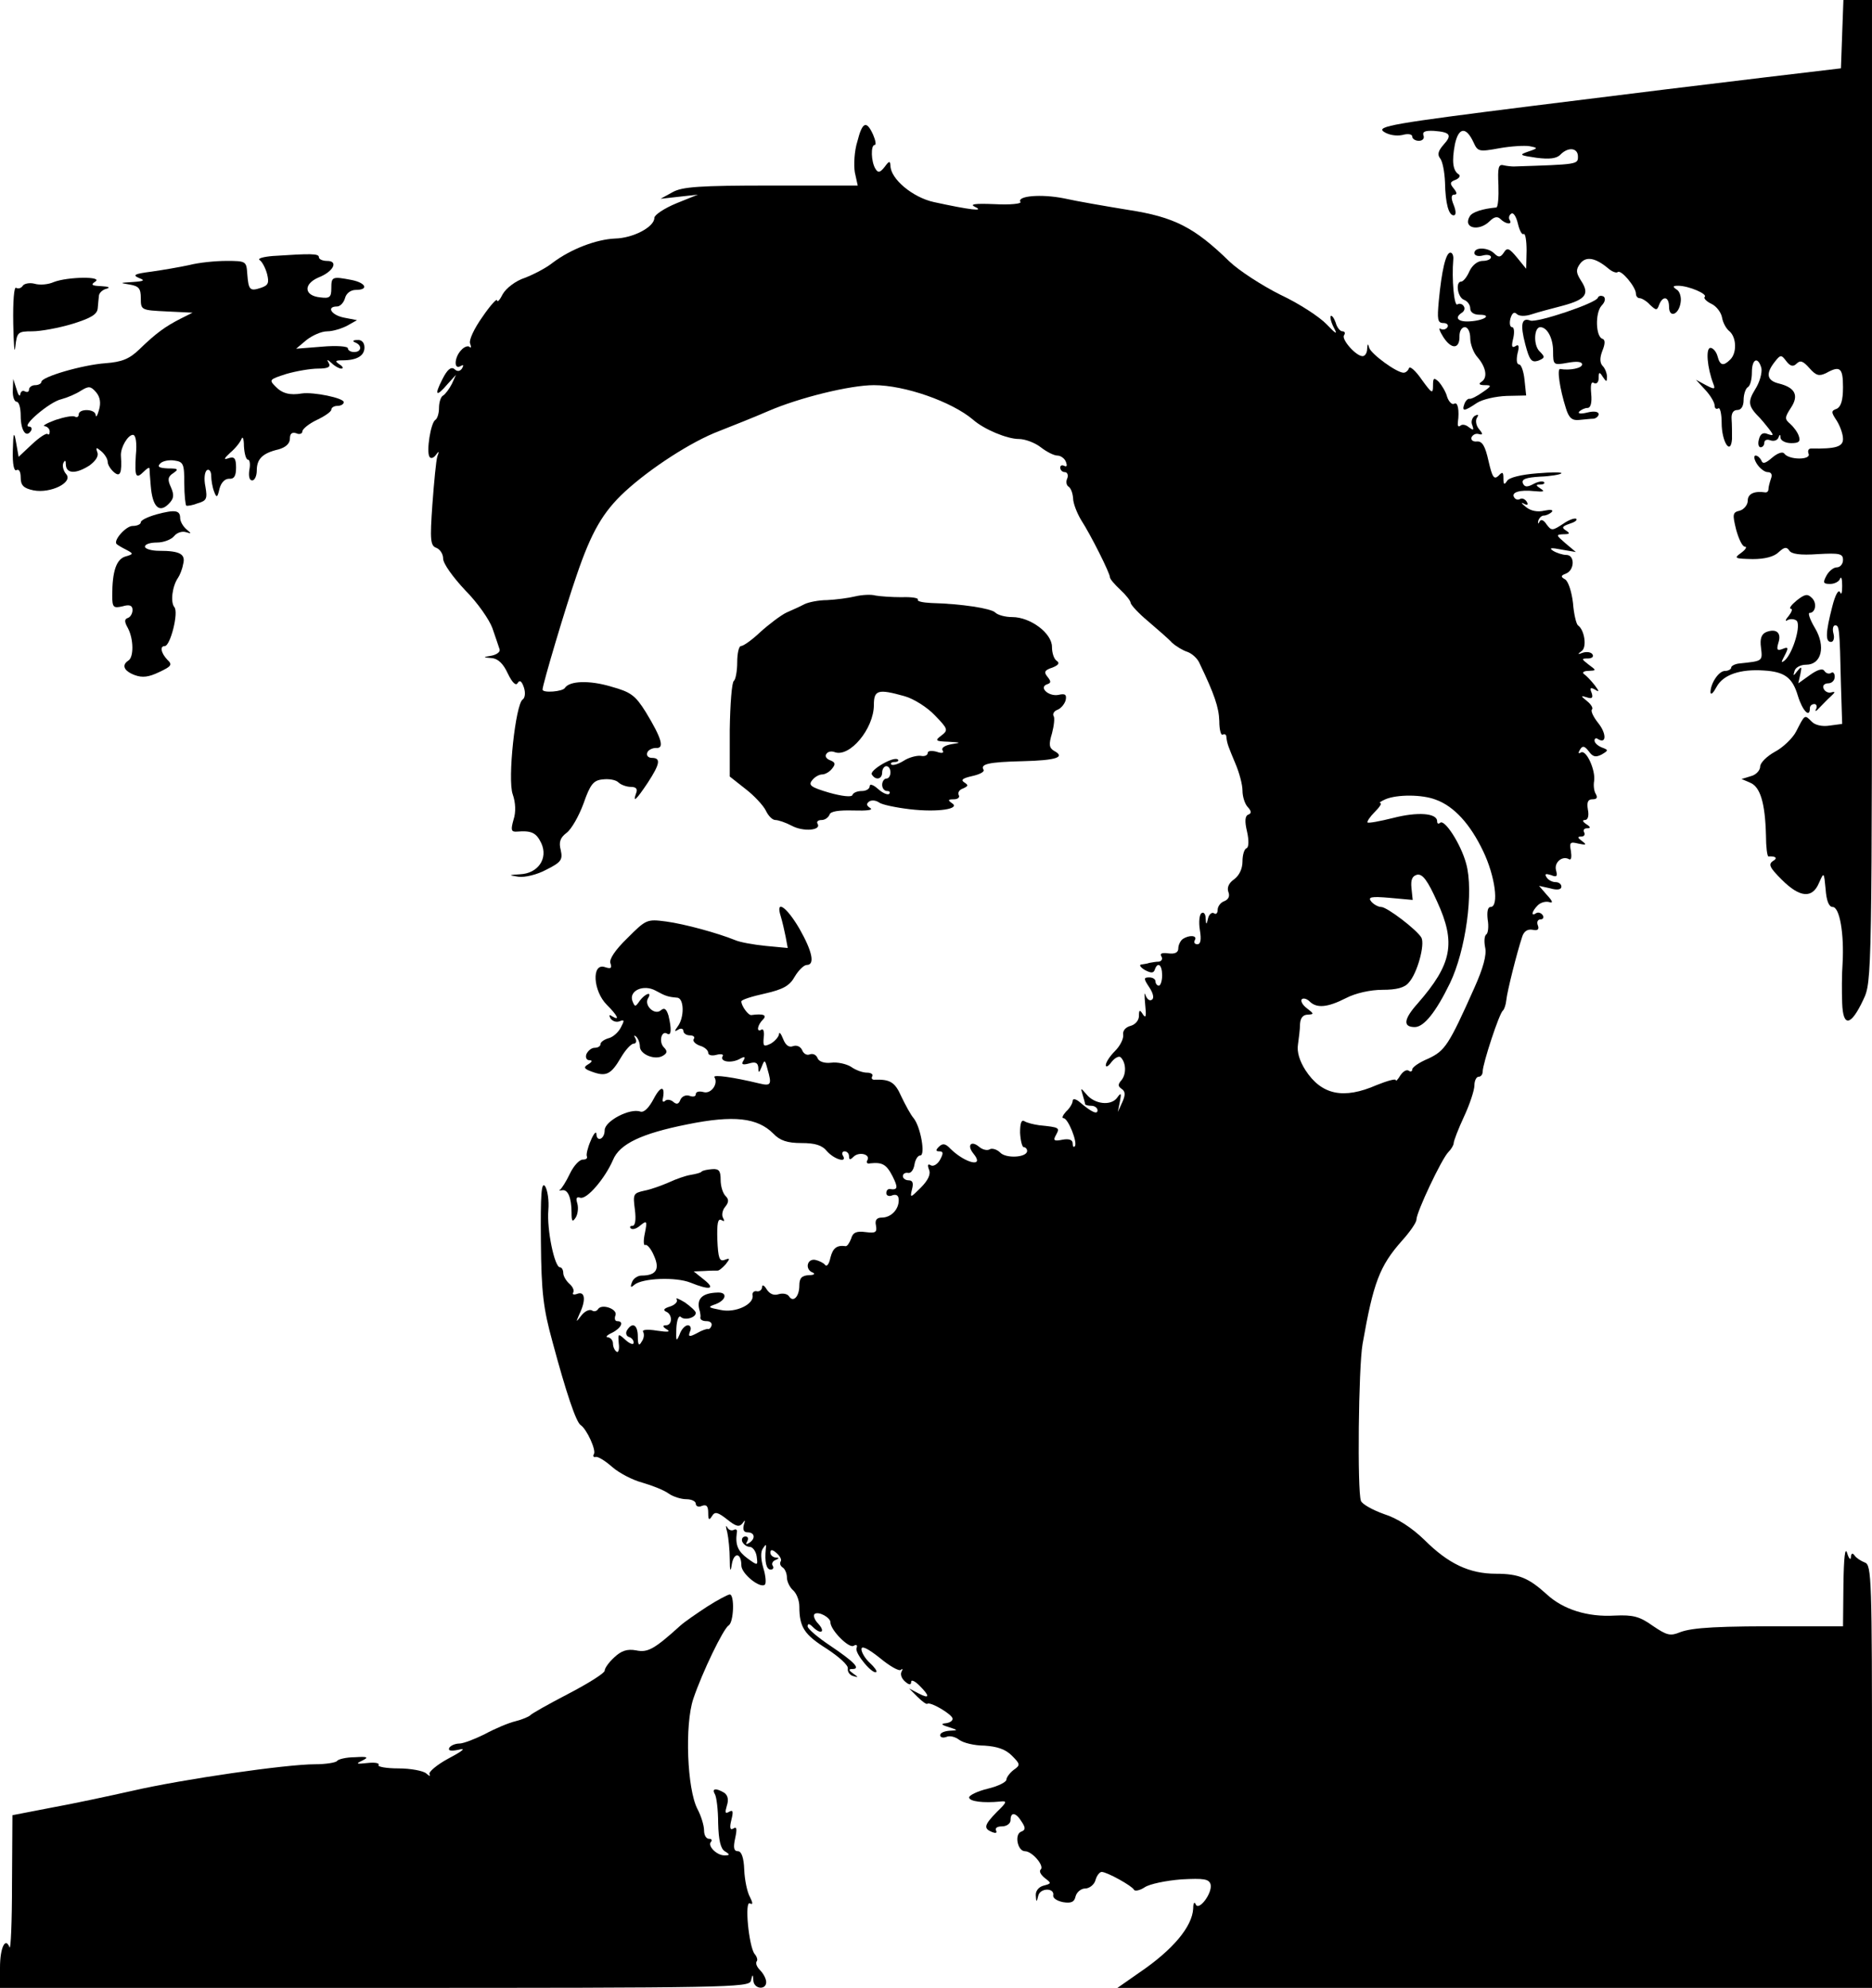 <?xml version="1.0" standalone="no"?>
<!DOCTYPE svg PUBLIC "-//W3C//DTD SVG 20010904//EN"
 "http://www.w3.org/TR/2001/REC-SVG-20010904/DTD/svg10.dtd">
<svg version="1.0" xmlns="http://www.w3.org/2000/svg"
 width="452pt" height="480pt" viewBox="0 0 452 480"
 preserveAspectRatio="xMidYMid meet">
<g transform="translate(0,480) scale(0.1,-0.1)"
fill="#000000" stroke="none">
<path d="M4448 4718 l-3 -83 -185 -22 c-102 -12 -355 -43 -562 -69 -334 -42
-375 -49 -357 -62 12 -8 30 -11 45 -8 14 4 24 2 24 -4 0 -5 7 -10 16 -10 9 0
14 6 11 13 -3 9 4 12 25 11 40 -3 45 -10 23 -34 -12 -14 -15 -23 -8 -32 6 -7
11 -33 12 -58 1 -52 9 -80 21 -80 6 0 6 10 0 25 -7 17 -6 25 1 25 8 0 7 5 -1
15 -10 12 -9 16 5 21 9 4 12 10 7 13 -14 9 -17 31 -9 73 9 41 27 43 45 4 10
-22 13 -23 62 -14 28 5 61 7 73 5 21 -4 21 -5 -3 -13 -23 -8 -21 -9 20 -15 31
-4 49 -2 58 8 19 19 42 16 42 -5 0 -19 0 -19 -155 -24 -5 0 -17 1 -25 3 -12 3
-14 -6 -12 -48 1 -29 -1 -53 -5 -54 -33 -3 -58 -11 -64 -21 -18 -29 22 -38 48
-12 11 11 19 12 26 5 13 -13 30 -14 22 -2 -3 5 -1 12 4 15 5 4 12 -7 16 -24 4
-17 10 -28 14 -25 4 2 7 -16 7 -40 l-1 -44 -22 27 c-19 23 -24 25 -32 12 -8
-12 -13 -12 -23 -2 -15 15 -48 16 -48 1 0 -6 9 -9 20 -6 11 3 20 1 20 -4 0 -5
-9 -9 -20 -9 -12 0 -25 -10 -32 -25 -6 -14 -15 -25 -20 -25 -14 0 -9 -38 7
-44 8 -3 15 -12 15 -21 0 -9 9 -15 22 -15 32 0 12 -14 -23 -16 -29 -2 -38 9
-19 21 6 4 8 11 4 16 -3 5 -10 7 -15 4 -8 -6 -14 62 -10 108 1 9 -2 17 -7 17
-11 0 -21 -43 -28 -117 -4 -44 -3 -53 11 -53 9 0 13 -5 10 -10 -4 -6 -11 -7
-17 -4 -5 4 -2 -6 7 -20 20 -31 40 -29 39 3 0 11 5 21 13 21 7 0 13 -11 13
-27 0 -14 8 -35 17 -45 21 -24 26 -50 10 -60 -8 -5 -5 -8 8 -8 17 0 17 -2 -5
-17 -14 -10 -28 -17 -32 -16 -3 1 -9 -4 -12 -12 -7 -19 -1 -19 30 2 14 9 46
16 72 17 l47 1 -4 38 c-2 20 -8 37 -13 37 -6 0 -7 11 -4 26 5 18 3 24 -5 18
-9 -5 -10 0 -5 20 3 14 2 26 -3 26 -5 0 -7 9 -4 21 4 13 9 17 15 11 6 -6 21
-6 36 -1 15 5 49 14 76 21 55 15 65 28 43 61 -12 19 -12 26 -2 40 14 19 37 15
68 -11 9 -8 20 -12 23 -9 8 7 44 -36 44 -52 0 -6 4 -11 9 -11 5 0 17 -7 25
-16 15 -14 17 -14 22 0 9 23 24 20 24 -5 0 -28 24 -19 28 11 2 12 -2 27 -10
31 -10 7 -9 9 4 9 25 0 72 -20 64 -27 -3 -3 4 -11 17 -17 12 -6 23 -21 25 -33
2 -12 10 -27 18 -33 17 -15 18 -52 2 -68 -17 -17 -25 -15 -31 8 -3 11 -11 20
-17 20 -12 0 -8 -48 7 -87 5 -13 3 -14 -18 -3 l-24 13 23 -25 c12 -13 22 -30
22 -37 0 -7 4 -10 9 -7 4 3 8 -13 8 -35 0 -46 22 -80 25 -39 0 14 0 35 -1 48
-1 14 4 22 14 22 9 0 15 9 15 24 0 14 5 28 10 31 6 3 10 19 10 36 0 33 15 39
23 10 2 -11 -4 -34 -15 -51 -19 -31 -17 -41 12 -70 3 -3 12 -14 20 -24 14 -18
13 -19 -2 -14 -11 5 -18 0 -21 -13 -3 -10 -1 -19 4 -19 5 0 9 5 9 11 0 6 6 9
14 6 8 -3 17 -1 20 6 3 9 5 9 5 0 1 -7 12 -13 26 -13 19 0 23 4 18 18 -3 9
-13 22 -21 29 -13 11 -13 15 2 38 20 30 11 49 -29 59 -29 7 -32 24 -10 52 14
18 16 18 28 2 10 -13 17 -14 25 -6 9 9 16 6 31 -11 16 -18 23 -20 40 -12 34
19 41 13 41 -34 0 -32 -5 -47 -15 -52 -14 -5 -14 -8 0 -29 8 -13 15 -32 15
-44 0 -19 -18 -24 -77 -23 -6 0 -9 -5 -6 -13 6 -15 -48 -15 -59 1 -4 5 -16 1
-29 -10 -16 -14 -23 -16 -26 -7 -3 6 -9 12 -14 12 -5 0 -4 -9 3 -20 7 -11 19
-20 26 -20 9 0 12 -6 8 -16 -3 -9 -6 -20 -6 -25 0 -5 -3 -8 -7 -8 -27 4 -43
-3 -43 -20 0 -10 -9 -21 -19 -24 -18 -4 -18 -9 -9 -46 6 -22 15 -41 21 -41 6
0 2 -7 -9 -15 -18 -13 -16 -14 28 -15 30 0 52 6 63 17 13 12 19 13 25 4 5 -9
27 -12 69 -9 53 3 61 1 61 -14 0 -10 -7 -18 -15 -18 -8 0 -19 -9 -25 -20 -9
-17 -8 -20 9 -20 11 0 22 6 24 13 3 6 5 -1 5 -18 0 -16 -2 -23 -5 -15 -4 8
-12 -7 -19 -35 -16 -62 -17 -85 -3 -85 6 0 9 9 6 20 -3 11 -1 20 4 20 10 0 11
-6 14 -142 l3 -96 -30 -4 c-18 -3 -36 1 -44 10 -17 17 -16 17 -37 -24 -8 -16
-32 -39 -51 -49 -20 -11 -36 -27 -36 -36 0 -9 -10 -20 -22 -23 l-23 -7 21 -9
c24 -10 36 -48 38 -127 0 -28 3 -51 6 -51 18 1 23 -4 11 -11 -12 -8 -8 -16 21
-45 44 -44 74 -46 90 -8 12 27 12 27 16 -15 2 -28 8 -43 17 -43 17 0 28 -65
24 -136 -2 -27 -2 -70 -1 -96 2 -59 21 -56 51 8 21 44 21 51 21 1229 l0 1185
-35 0 -34 0 -3 -82z"/>
<path d="M2070 4458 c-7 -22 -9 -56 -6 -74 l7 -32 -210 0 c-172 0 -214 -3
-237 -16 l-29 -16 45 5 45 5 -52 -21 c-29 -12 -53 -28 -53 -35 0 -22 -51 -49
-95 -50 -45 -2 -106 -25 -150 -58 -16 -13 -47 -29 -68 -37 -22 -7 -45 -25 -53
-39 -7 -14 -13 -21 -14 -15 0 5 -16 -12 -35 -40 -20 -28 -33 -56 -30 -64 3 -9
3 -12 -1 -9 -3 4 -13 1 -20 -7 -17 -17 -19 -49 -2 -39 7 4 8 3 4 -5 -5 -8 -12
-9 -19 -2 -8 6 -17 -1 -29 -25 -20 -39 -15 -44 13 -11 l20 22 -10 -22 c-6 -12
-16 -25 -21 -28 -6 -3 -10 -17 -10 -30 0 -13 -4 -26 -9 -29 -11 -7 -22 -76
-14 -89 3 -5 10 -3 15 4 8 11 9 10 4 -3 -3 -9 -8 -62 -12 -116 -6 -86 -5 -100
10 -105 9 -4 16 -15 16 -26 0 -12 24 -45 53 -76 30 -30 59 -72 66 -92 7 -21
15 -43 17 -50 3 -6 -5 -13 -18 -16 -23 -4 -23 -4 -1 -6 15 -1 28 -13 39 -37
11 -23 20 -31 24 -23 5 8 10 4 15 -11 4 -12 3 -25 -3 -29 -17 -11 -37 -193
-24 -229 7 -20 8 -43 2 -61 -7 -25 -6 -30 8 -29 36 3 47 -3 59 -28 17 -37 -8
-73 -51 -75 -29 -2 -29 -2 -4 -6 15 -2 45 5 67 17 36 18 40 24 35 47 -5 19 -2
30 14 42 12 9 30 41 41 71 16 46 24 56 46 58 15 2 32 -1 38 -7 6 -6 20 -11 30
-11 13 0 17 -5 13 -15 -9 -25 0 -17 28 25 30 46 32 60 10 60 -9 0 -14 6 -11
13 2 6 12 11 21 11 21 -2 14 23 -25 87 -25 40 -36 48 -83 61 -53 16 -101 14
-112 -3 -5 -9 -54 -13 -54 -4 0 12 56 200 82 275 36 106 64 154 117 203 62 57
161 121 227 146 33 13 86 34 118 48 76 33 199 63 256 63 75 0 188 -40 239 -83
27 -24 83 -47 111 -47 15 0 39 -9 53 -20 14 -11 32 -20 40 -20 8 0 18 -7 21
-16 3 -8 2 -12 -4 -9 -6 3 -10 1 -10 -4 0 -6 5 -11 11 -11 6 0 9 -7 6 -15 -4
-8 -2 -17 3 -20 6 -4 10 -16 11 -28 0 -12 9 -35 19 -52 24 -37 70 -129 70
-139 0 -4 11 -17 25 -30 14 -13 25 -27 25 -32 1 -5 19 -25 42 -44 22 -19 49
-42 58 -52 10 -9 27 -19 37 -22 11 -4 25 -16 30 -29 35 -73 46 -105 47 -138 0
-21 4 -35 8 -33 5 3 9 0 9 -5 2 -18 5 -24 22 -65 9 -21 17 -50 17 -65 0 -15 6
-33 13 -40 9 -10 9 -15 1 -18 -8 -3 -9 -16 -3 -41 5 -22 4 -38 -1 -40 -6 -2
-10 -17 -10 -32 0 -18 -8 -34 -20 -43 -13 -9 -18 -20 -14 -31 4 -10 0 -18 -10
-22 -9 -3 -16 -13 -16 -21 0 -8 -4 -12 -9 -8 -5 3 -12 -3 -14 -12 -4 -17 -5
-17 -6 0 0 10 -5 16 -10 12 -5 -3 -7 -21 -4 -40 4 -24 2 -35 -6 -35 -7 0 -9 5
-6 10 7 12 -15 13 -30 2 -5 -4 -10 -14 -10 -22 0 -10 -8 -14 -24 -12 -15 2
-21 0 -17 -7 4 -6 1 -12 -6 -13 -7 0 -17 -2 -23 -3 -5 -2 -14 -3 -20 -4 -5 -1
-1 -7 9 -13 15 -8 21 -8 24 0 7 21 18 13 18 -13 0 -14 -4 -25 -8 -25 -4 0 -8
5 -8 10 0 6 -7 10 -15 10 -14 0 -14 -3 0 -24 10 -15 12 -27 6 -30 -5 -4 -12 2
-15 11 -3 10 -3 0 -1 -22 3 -28 2 -35 -5 -25 -8 13 -10 12 -10 -3 0 -11 -9
-21 -20 -24 -12 -3 -20 -12 -18 -22 1 -9 -7 -26 -20 -39 -12 -12 -22 -27 -22
-34 0 -6 6 -3 14 8 8 10 18 15 22 11 13 -13 14 -40 2 -55 -9 -10 -9 -15 0 -21
9 -6 10 -14 2 -32 l-11 -24 5 25 c4 21 3 23 -7 9 -15 -20 -55 -15 -74 9 -14
16 -14 16 -9 -1 3 -10 6 -21 6 -23 0 -2 7 -4 15 -4 8 0 15 -5 15 -11 0 -11
-15 -4 -42 19 -10 9 -18 10 -18 4 0 -6 -7 -18 -16 -26 -8 -9 -11 -16 -6 -16
11 0 35 -60 27 -68 -3 -3 -5 0 -5 7 0 9 -9 12 -25 9 -20 -4 -23 -2 -15 12 9
17 9 18 -41 23 -14 2 -30 6 -36 10 -7 4 -10 -6 -10 -28 1 -19 5 -35 9 -35 4 0
8 -4 8 -9 0 -16 -51 -19 -65 -4 -8 8 -20 11 -25 8 -6 -4 -18 -1 -26 6 -19 16
-30 4 -14 -16 29 -35 -18 -25 -55 11 -12 13 -19 14 -28 5 -8 -8 -8 -11 1 -11
10 0 10 -5 2 -20 -6 -11 -16 -17 -22 -14 -8 5 -9 1 -5 -10 5 -11 -2 -26 -20
-44 -25 -25 -26 -25 -21 -4 4 15 2 22 -8 22 -8 0 -14 5 -14 10 0 6 6 9 12 8 7
-2 14 7 16 20 2 12 8 22 14 22 13 0 1 69 -16 90 -7 8 -20 32 -30 53 -15 34
-27 41 -63 40 -7 -1 -10 3 -7 8 3 5 -3 9 -13 9 -10 0 -27 6 -38 14 -11 7 -33
12 -48 10 -17 -2 -30 3 -33 11 -3 8 -11 12 -19 9 -7 -3 -15 2 -18 10 -4 9 -13
13 -22 10 -10 -4 -18 2 -24 17 -5 13 -10 19 -10 12 -1 -7 -10 -17 -20 -23 -17
-8 -19 -7 -17 15 2 13 -1 22 -5 19 -13 -8 -11 10 3 24 11 11 1 15 -28 11 -7
-1 -24 22 -24 33 0 4 25 12 57 19 44 10 60 19 72 41 9 15 22 28 29 28 20 0 14
32 -18 88 -31 53 -58 71 -45 30 4 -13 9 -35 12 -50 l5 -27 -53 5 c-30 3 -63 9
-74 14 -42 17 -122 39 -167 45 -46 6 -48 5 -93 -40 -30 -29 -45 -52 -41 -61 4
-12 1 -14 -14 -9 -32 10 -28 -58 5 -91 26 -26 33 -40 13 -28 -7 5 -8 3 -4 -5
5 -7 14 -10 22 -7 12 5 12 2 3 -15 -6 -12 -20 -24 -30 -26 -10 -3 -19 -9 -19
-14 0 -5 -6 -9 -14 -9 -8 0 -16 -7 -20 -15 -3 -8 0 -15 7 -15 8 0 7 -4 -3 -10
-12 -7 -10 -11 10 -18 33 -12 45 -7 69 34 11 19 25 34 31 34 6 0 8 6 4 13 -4
7 -3 8 2 4 5 -5 9 -15 9 -24 0 -19 37 -34 56 -22 10 6 11 11 2 20 -13 13 -6
42 8 33 10 -6 11 11 3 44 -5 16 -10 20 -19 12 -15 -12 -41 13 -30 30 10 17 -7
11 -20 -6 -11 -16 -12 -16 -18 -1 -9 25 27 41 56 25 24 -13 29 -15 52 -17 17
-1 18 -48 1 -70 -8 -11 -8 -13 2 -7 6 4 12 2 12 -3 0 -6 7 -11 16 -11 8 0 13
-4 9 -9 -3 -5 4 -12 15 -16 11 -3 20 -11 20 -17 0 -6 9 -8 20 -5 11 3 18 1 15
-3 -8 -13 18 -18 39 -8 14 8 17 7 11 -3 -6 -9 -2 -11 13 -7 16 5 22 2 23 -10
0 -14 2 -13 8 2 7 18 8 18 14 -5 11 -38 9 -42 -20 -35 -62 15 -112 22 -108 15
10 -16 -8 -41 -26 -36 -11 3 -19 1 -19 -5 0 -6 -7 -7 -15 -4 -9 3 -18 -1 -22
-9 -4 -11 -9 -13 -18 -5 -6 5 -15 6 -19 2 -4 -4 -7 -2 -6 3 7 33 -4 35 -21 3
-12 -23 -24 -35 -33 -32 -25 9 -86 -23 -86 -45 0 -22 -20 -30 -20 -8 -1 6 -7
-1 -14 -18 -7 -16 -11 -33 -9 -37 2 -5 -2 -8 -10 -8 -8 0 -22 -15 -31 -34 -9
-19 -20 -36 -24 -39 -4 -2 -2 -2 5 -1 14 3 23 -18 23 -54 0 -21 2 -24 10 -12
5 8 7 23 4 34 -4 13 -2 17 7 14 16 -5 60 47 79 91 16 39 69 64 179 86 113 23
170 16 208 -22 16 -17 34 -23 68 -23 33 0 50 -5 62 -20 18 -20 50 -29 38 -10
-3 5 -1 10 4 10 6 0 11 -5 11 -12 0 -9 3 -9 11 -1 13 13 42 6 33 -9 -3 -5 0
-9 7 -7 29 3 39 -2 54 -31 14 -28 13 -34 -7 -31 -5 0 -8 -4 -8 -10 0 -6 7 -9
15 -5 10 3 15 -1 15 -12 0 -23 -19 -42 -41 -42 -12 0 -17 -6 -14 -19 3 -17 -1
-19 -25 -16 -22 3 -31 -1 -35 -16 -4 -10 -9 -18 -13 -18 -21 3 -31 -4 -37 -28
-3 -15 -9 -23 -13 -17 -4 5 -15 10 -24 12 -20 3 -25 -24 -5 -31 6 -3 2 -6 -10
-6 -17 -1 -23 -7 -23 -25 0 -27 -15 -42 -25 -26 -4 6 -15 8 -25 5 -12 -4 -22
1 -29 12 -6 10 -11 12 -11 5 0 -6 -6 -11 -12 -10 -7 2 -12 -3 -11 -9 5 -22
-41 -44 -77 -36 -31 6 -32 7 -12 14 26 10 29 29 5 28 -39 -1 -53 -16 -43 -46
1 -5 2 -11 1 -15 0 -5 6 -8 15 -8 9 0 14 -5 12 -11 -2 -6 -6 -9 -8 -8 -3 1
-15 -3 -27 -10 -19 -10 -22 -9 -17 4 4 8 1 15 -5 15 -7 0 -16 -10 -20 -22 -8
-19 -9 -17 -8 14 1 21 6 33 11 28 9 -9 36 -2 36 10 0 4 -12 15 -26 25 -15 9
-24 13 -20 7 3 -5 -4 -13 -17 -17 -13 -4 -17 -8 -9 -12 16 -6 16 -33 0 -33 -9
0 -8 -4 2 -10 10 -6 3 -7 -24 -3 -24 4 -37 2 -33 -3 3 -6 2 -16 -4 -24 -6 -11
-9 -8 -9 13 0 28 -13 36 -26 15 -4 -6 -2 -14 4 -16 7 -2 12 -8 12 -14 0 -6 -9
-3 -19 6 -19 17 -19 17 -17 -8 2 -14 -1 -23 -5 -20 -5 3 -9 12 -9 20 0 8 -6
14 -12 15 -7 0 -3 5 10 11 22 11 30 28 12 28 -5 0 -7 6 -4 14 6 15 -33 29 -42
15 -3 -5 -10 -7 -15 -3 -6 3 -17 -2 -25 -12 -14 -18 -14 -18 -5 3 16 33 14 56
-5 49 -8 -3 -13 -2 -10 3 3 5 -1 14 -9 21 -8 7 -15 19 -15 26 0 8 -4 14 -8 14
-13 0 -32 91 -28 138 2 23 -2 49 -8 58 -9 11 -11 -20 -10 -133 1 -125 6 -163
28 -243 33 -123 57 -194 68 -201 15 -10 38 -61 32 -70 -3 -5 -1 -8 4 -7 5 2
23 -9 40 -24 17 -15 50 -32 73 -38 24 -7 52 -18 63 -26 11 -8 31 -14 43 -14
13 0 23 -5 23 -11 0 -6 7 -9 15 -5 11 4 15 -1 15 -17 0 -17 2 -19 9 -8 7 12
14 10 37 -8 21 -17 29 -19 37 -9 6 9 7 8 3 -4 -3 -12 0 -18 9 -18 18 0 20 -16
3 -26 -7 -4 -8 -3 -4 4 4 7 2 12 -4 12 -7 0 -10 -6 -8 -12 3 -7 11 -13 18 -13
7 0 15 -10 17 -23 3 -23 3 -23 -22 -5 -23 17 -30 32 -26 62 2 7 -2 10 -7 7 -6
-3 -13 0 -16 6 -4 7 -4 2 0 -12 3 -14 6 -43 6 -65 0 -29 2 -33 5 -12 5 30 23
28 23 -3 0 -20 46 -57 57 -46 3 3 2 21 -4 40 -6 21 -7 39 -1 47 7 11 9 11 7
-1 -3 -31 1 -50 12 -50 5 0 8 4 5 9 -4 5 0 12 6 14 10 4 10 6 1 6 -7 1 -13 6
-13 12 0 8 5 8 15 -1 8 -7 13 -16 10 -20 -3 -5 -1 -11 5 -15 5 -3 10 -14 10
-24 0 -10 7 -24 15 -31 8 -7 15 -24 15 -39 0 -50 12 -68 66 -102 29 -19 53
-40 51 -48 -1 -8 5 -16 13 -18 13 -4 13 -3 0 6 -11 8 -12 11 -2 11 21 0 5 17
-53 56 -30 20 -55 41 -55 47 0 7 4 7 12 -1 20 -20 32 -13 14 7 -10 10 -13 21
-9 24 10 7 38 -9 38 -20 0 -19 45 -64 56 -57 7 4 10 2 7 -6 -4 -13 40 -65 48
-57 2 2 -5 12 -16 22 -11 10 -20 25 -20 33 0 9 15 2 44 -21 24 -20 47 -33 51
-29 5 4 5 2 2 -4 -4 -7 0 -17 8 -24 10 -9 15 -9 15 -1 0 6 9 2 20 -9 26 -26
25 -33 -2 -19 l-23 12 20 -20 c11 -11 22 -19 24 -17 7 6 61 -26 61 -36 0 -6
-8 -10 -17 -11 -12 -1 -10 -4 7 -9 24 -8 24 -8 3 -9 -13 -1 -23 -5 -23 -11 0
-5 7 -7 15 -4 8 4 22 0 31 -7 9 -7 36 -14 61 -14 31 -2 51 -9 66 -24 21 -21
21 -23 4 -35 -9 -7 -17 -18 -17 -23 0 -6 -20 -16 -45 -22 -25 -6 -45 -16 -45
-21 0 -10 35 -14 75 -10 17 2 17 -1 -8 -25 -31 -32 -33 -40 -11 -49 8 -3 12
-2 9 4 -3 6 3 10 14 10 12 0 21 7 21 15 0 21 13 19 27 -4 10 -15 9 -20 -2 -24
-16 -7 -8 -47 10 -47 17 0 47 -35 38 -44 -5 -4 0 -13 10 -21 16 -12 16 -13 -3
-18 -12 -3 -20 -13 -19 -24 1 -17 2 -17 6 0 5 19 40 19 36 0 -1 -6 9 -13 24
-16 19 -3 27 0 30 14 3 11 14 19 23 19 10 0 22 9 25 20 3 11 10 20 15 20 13 0
74 -34 78 -43 2 -4 14 -2 26 6 12 8 51 16 88 19 55 3 67 1 71 -12 5 -21 -29
-66 -36 -48 -3 7 -6 3 -6 -10 -2 -44 -49 -100 -130 -155 l-53 -37 911 0 911 0
0 510 c0 477 -1 511 -17 517 -10 4 -21 11 -25 17 -5 7 -8 6 -9 -4 0 -8 -5 -4
-9 10 -5 16 -8 -10 -9 -76 l-1 -101 -117 0 c-186 1 -246 -3 -276 -14 -24 -10
-32 -8 -66 15 -32 23 -48 27 -92 25 -66 -4 -125 15 -164 51 -44 40 -68 50
-123 50 -64 0 -115 24 -173 82 -30 29 -65 52 -97 62 -28 10 -53 24 -56 32 -9
24 -6 322 4 379 26 148 41 188 95 249 19 21 35 44 35 51 0 18 61 147 77 163 7
7 13 17 13 22 0 5 11 34 25 64 14 30 25 64 25 75 0 12 5 21 10 21 6 0 10 6 10
13 0 18 40 141 49 147 3 3 7 14 8 25 2 21 26 116 38 152 4 14 13 20 25 18 13
-3 17 1 13 11 -3 8 0 14 7 14 6 0 8 5 5 10 -4 6 -11 8 -16 5 -13 -9 -11 4 4
19 7 7 19 10 27 8 11 -4 9 2 -5 17 l-19 22 27 -6 c17 -5 27 -3 27 4 0 6 -6 11
-14 11 -8 0 -18 5 -22 12 -5 8 -2 9 11 5 14 -6 16 -3 12 12 -5 19 16 36 32 26
5 -2 6 6 4 20 -4 21 -2 23 18 18 19 -4 21 -3 9 6 -11 8 -12 11 -2 11 7 0 10 5
7 10 -3 6 0 10 7 10 9 0 9 3 -2 10 -9 6 -10 10 -3 10 7 0 10 10 7 25 -3 18 0
25 11 25 11 0 13 4 8 13 -4 6 -6 20 -4 31 4 26 -19 77 -32 69 -6 -4 -7 -1 -2
7 6 10 11 9 21 -4 10 -14 17 -15 31 -8 17 10 17 11 1 17 -10 4 -18 11 -18 17
0 5 4 7 9 3 20 -12 20 14 0 39 -12 15 -19 30 -15 33 3 3 -2 12 -12 20 -16 13
-16 14 0 9 12 -4 15 -1 11 11 -5 12 -3 14 8 8 11 -7 11 -5 -1 11 -8 10 -19 22
-25 26 -6 4 -1 8 10 8 20 1 20 1 1 15 -18 14 -18 15 -2 15 9 0 15 4 11 10 -3
5 -13 7 -23 4 -13 -5 -14 -4 -3 4 13 9 7 51 -9 62 -4 3 -10 27 -12 54 -3 26
-11 52 -19 57 -11 6 -11 9 2 14 21 8 22 45 1 45 -9 0 -24 5 -32 10 -11 7 -5 8
20 3 l35 -6 -25 21 c-23 20 -24 21 -5 22 15 0 17 2 6 9 -11 7 -9 10 8 16 13 4
20 9 17 12 -3 3 -18 -2 -32 -12 -26 -17 -28 -17 -40 -1 -7 11 -14 13 -17 6 -3
-6 -4 -5 -3 2 2 7 8 13 13 13 6 0 15 4 20 9 4 5 -3 6 -18 3 -16 -4 -33 -1 -45
9 -10 8 -13 12 -5 8 9 -5 12 -3 7 5 -4 6 -11 9 -16 6 -5 -3 -11 -1 -14 4 -8
12 13 19 49 15 22 -2 26 -1 15 6 -12 8 -13 10 -1 10 8 0 12 3 9 6 -4 3 -15 1
-26 -5 -15 -8 -21 -7 -25 2 -4 10 8 14 41 16 26 1 49 5 52 8 3 3 -24 3 -59 0
-38 -3 -67 -10 -72 -18 -7 -11 -9 -9 -9 6 0 15 -2 17 -12 6 -11 -10 -15 -3
-24 36 -8 36 -15 48 -28 47 -9 -1 -15 3 -13 10 3 6 10 10 17 8 11 -3 11 0 1
12 -7 8 -9 21 -5 27 5 8 3 9 -5 5 -7 -5 -10 -15 -6 -23 4 -12 3 -13 -8 -5 -8
7 -17 8 -21 4 -5 -4 -7 0 -6 8 4 29 0 51 -9 45 -5 -3 -13 5 -17 17 -3 12 -13
28 -20 36 -12 11 -14 10 -14 -10 0 -20 -3 -18 -27 15 -15 22 -29 34 -31 28 -2
-6 -8 -11 -13 -11 -17 0 -78 45 -83 60 -3 11 -4 11 -5 -2 0 -10 -5 -18 -11
-18 -16 0 -51 40 -45 50 4 6 2 10 -4 10 -5 0 -13 9 -16 21 -4 11 -9 18 -12 16
-2 -3 1 -16 8 -29 9 -17 5 -15 -18 9 -16 17 -66 50 -111 71 -44 22 -100 58
-124 81 -84 82 -133 107 -243 124 -55 9 -125 21 -156 28 -55 11 -115 6 -105
-9 2 -4 -25 -7 -62 -5 -50 2 -62 0 -47 -7 23 -11 -13 -7 -100 12 -51 11 -105
56 -105 88 -1 12 -3 12 -14 -3 -11 -14 -16 -15 -22 -5 -11 17 -12 58 -2 58 4
0 2 11 -4 25 -16 35 -26 31 -38 -17z m1397 -1589 c44 -16 83 -59 114 -124 29
-60 39 -135 18 -135 -7 0 -9 -12 -7 -30 3 -17 1 -33 -3 -36 -5 -3 -6 -17 -3
-32 4 -18 -5 -50 -26 -97 -62 -139 -71 -152 -111 -171 -22 -9 -39 -21 -39 -26
0 -5 -4 -7 -9 -3 -6 3 -14 -3 -20 -12 -6 -10 -11 -15 -11 -11 0 4 -21 -2 -46
-12 -80 -35 -133 -24 -172 36 -14 22 -21 44 -18 62 2 15 5 37 5 50 1 14 7 22
19 22 15 1 15 2 -2 15 -11 8 -16 18 -13 22 4 4 13 1 19 -5 17 -17 43 -15 88 8
23 12 59 20 88 20 34 0 54 5 64 18 20 22 39 91 30 108 -11 19 -83 74 -97 74
-7 0 -18 6 -24 13 -9 11 -1 13 45 9 l55 -5 -3 29 c-2 20 2 29 14 32 13 2 25
-14 48 -65 46 -100 36 -151 -47 -246 -34 -38 -36 -57 -7 -57 22 0 51 36 85
106 38 79 58 222 39 289 -13 48 -53 109 -63 98 -4 -3 -7 -2 -7 4 0 20 -48 23
-106 8 -32 -8 -59 -13 -62 -11 -2 2 6 14 17 25 12 12 18 21 14 22 -5 0 1 4 12
9 28 12 89 12 122 -1z"/>
<path d="M660 4182 c-24 -2 -39 -6 -33 -10 6 -4 14 -19 18 -34 5 -21 3 -27
-15 -33 -27 -9 -30 -5 -33 34 -2 30 -3 31 -50 31 -27 0 -67 -4 -90 -10 -23 -5
-64 -12 -92 -16 -39 -5 -46 -8 -30 -15 16 -6 14 -8 -15 -10 -31 -2 -32 -2 -7
-6 22 -4 27 -9 27 -33 0 -29 1 -29 63 -32 l62 -3 -30 -15 c-35 -18 -58 -34
-99 -74 -24 -23 -42 -30 -81 -33 -56 -4 -155 -33 -155 -45 0 -4 -7 -8 -15 -8
-8 0 -15 -5 -15 -11 0 -5 -4 -7 -10 -4 -5 3 -10 0 -11 -7 -1 -7 -5 -2 -9 12
l-8 25 -1 -27 c-1 -16 4 -28 9 -28 6 0 10 -15 10 -34 0 -35 13 -55 25 -36 3 5
1 10 -5 10 -20 0 50 60 78 66 15 4 36 13 48 21 18 11 23 11 36 -4 10 -12 12
-26 7 -43 -4 -14 -7 -19 -8 -12 -1 15 -41 16 -41 1 0 -5 -4 -8 -9 -5 -5 3 -26
-1 -47 -8 -22 -8 -33 -15 -26 -15 6 -1 12 -6 12 -13 0 -6 -2 -9 -5 -6 -3 3
-20 -8 -38 -25 l-32 -30 -6 34 c-5 29 -7 26 -8 -19 -1 -33 3 -51 9 -47 6 3 10
-4 10 -18 0 -19 7 -26 31 -31 41 -8 96 19 79 39 -7 8 -10 20 -7 27 4 8 6 7 6
-4 1 -22 24 -23 57 -2 15 11 23 23 19 32 -4 12 -3 13 10 2 8 -7 15 -18 15 -25
0 -7 7 -18 15 -25 15 -13 20 -3 17 40 -1 20 17 50 29 50 7 0 10 -19 7 -50 -3
-52 0 -58 20 -38 7 7 12 10 13 7 0 -2 1 -21 3 -42 4 -50 20 -67 43 -44 13 13
14 21 6 40 -9 19 -8 26 6 35 13 9 11 11 -14 11 -21 1 -26 4 -18 12 6 6 21 9
34 7 22 -3 24 -8 24 -55 0 -29 3 -54 5 -54 3 -1 16 1 28 6 21 6 23 11 18 40
-4 19 -2 36 4 40 5 3 10 -3 10 -14 0 -10 3 -28 7 -38 6 -16 8 -15 13 7 4 15
13 24 23 24 12 -1 17 6 17 27 0 22 -4 27 -17 23 -14 -5 -13 -2 3 13 12 10 24
25 27 33 3 8 6 0 6 -17 1 -18 5 -33 10 -33 4 0 6 -11 3 -25 -2 -15 0 -25 7
-25 6 0 11 11 11 24 0 28 14 42 53 51 17 5 27 14 27 26 0 12 5 16 15 13 8 -4
15 -1 15 4 0 6 16 19 35 28 19 9 35 20 35 25 0 5 7 9 15 9 8 0 15 4 15 9 0 10
-73 25 -101 21 -29 -5 -48 0 -64 17 -16 16 -14 17 26 30 24 7 59 13 77 13 24
0 31 4 26 13 -6 10 -4 10 7 0 7 -7 18 -13 23 -13 6 0 4 5 -4 10 -12 8 -11 10
7 10 35 0 53 11 53 31 0 12 -7 19 -17 18 -11 0 -13 -3 -5 -6 17 -7 15 -23 -3
-23 -8 0 -15 4 -15 9 0 5 -28 7 -62 4 l-63 -5 25 21 c14 11 36 21 50 21 14 0
36 7 49 14 l23 13 -31 6 c-31 6 -44 27 -17 27 7 0 16 9 19 20 3 12 14 20 26
20 32 0 25 17 -10 24 -47 9 -49 8 -49 -20 0 -22 -4 -25 -27 -22 -39 4 -41 32
-4 48 36 14 49 40 21 40 -11 0 -20 4 -20 9 0 9 -19 9 -110 3z"/>
<path d="M130 4119 c-13 -6 -34 -8 -47 -4 -12 3 -25 0 -28 -5 -4 -6 -11 -8
-16 -5 -5 4 -8 -32 -7 -87 1 -51 3 -76 5 -55 4 35 6 37 41 37 20 0 64 8 97 18
45 14 60 23 61 38 1 10 2 24 3 31 1 6 9 14 19 16 9 3 4 5 -13 6 -23 1 -27 3
-15 11 20 13 -66 12 -100 -1z"/>
<path d="M3858 4081 c-4 -13 -147 -61 -163 -55 -21 8 -25 -9 -12 -58 10 -38
15 -44 31 -39 17 7 17 9 3 23 -15 15 -13 58 2 58 17 0 31 -27 31 -58 0 -34 1
-34 35 -28 22 4 35 3 35 -4 0 -9 -29 -15 -53 -11 -8 1 -1 -48 14 -95 7 -23 15
-30 32 -28 12 1 28 3 35 3 6 1 12 6 12 11 0 6 -11 8 -27 4 -16 -4 -24 -3 -20
2 5 5 14 9 20 9 8 0 11 13 9 34 -2 22 0 31 7 26 6 -3 11 2 11 12 0 15 2 16 10
3 9 -13 10 -13 10 1 0 8 -5 20 -10 25 -7 7 -8 19 -1 37 7 17 7 27 0 29 -16 5
-18 62 -2 80 9 9 10 18 5 22 -6 3 -12 2 -14 -3z"/>
<path d="M378 3558 c-21 -6 -38 -14 -38 -19 0 -5 -9 -9 -20 -9 -16 0 -48 -36
-38 -44 2 -2 12 -8 22 -13 19 -10 19 -11 -2 -17 -21 -7 -31 -35 -31 -94 0 -29
3 -31 25 -26 17 5 24 2 24 -9 0 -8 -5 -17 -11 -19 -9 -3 -9 -9 0 -25 14 -27
14 -70 1 -78 -17 -11 -11 -25 15 -35 19 -7 34 -5 59 7 30 14 33 18 20 30 -15
16 -19 33 -6 33 13 0 34 81 23 94 -10 12 -5 51 9 71 4 6 10 20 12 32 7 25 -7
33 -58 33 -19 0 -34 5 -34 10 0 6 13 10 29 10 16 0 34 7 41 15 7 9 20 13 29
10 14 -4 14 -4 1 7 -8 7 -15 19 -15 27 0 19 -12 21 -57 9z"/>
<path d="M2065 3360 c-16 -4 -47 -8 -68 -9 -20 0 -45 -5 -55 -10 -9 -5 -29
-14 -43 -20 -14 -7 -42 -28 -63 -47 -20 -19 -41 -34 -47 -34 -5 0 -9 -18 -9
-39 0 -22 -4 -42 -8 -45 -5 -3 -9 -56 -10 -118 l0 -113 38 -30 c21 -16 43 -40
49 -52 6 -13 16 -23 23 -23 7 0 25 -6 40 -14 28 -15 72 -11 62 5 -3 5 1 9 10
9 8 0 16 6 19 13 2 8 22 11 58 10 32 -1 49 1 40 6 -9 6 -10 10 -2 16 7 4 17 2
24 -3 7 -5 40 -12 74 -16 68 -8 124 1 101 15 -10 7 -9 9 5 9 10 0 15 5 12 10
-3 6 1 13 10 16 13 6 14 8 3 15 -9 6 -3 10 19 15 18 4 30 10 28 15 -9 14 11
19 94 21 83 2 104 10 76 25 -12 7 -13 16 -5 42 5 19 7 38 4 42 -3 5 1 12 9 15
8 3 17 13 20 23 3 14 -1 17 -18 13 -24 -4 -48 19 -26 26 9 3 9 7 0 18 -9 11
-7 16 12 22 15 6 18 11 11 16 -7 4 -12 19 -12 34 0 33 -52 72 -96 72 -17 0
-35 5 -41 11 -10 10 -81 21 -155 23 -20 1 -34 4 -32 8 3 4 -15 7 -39 6 -24 0
-52 2 -63 4 -10 3 -32 2 -49 -2z m119 -241 c22 -6 55 -27 73 -46 32 -33 33
-36 16 -49 -16 -12 -15 -14 17 -15 31 -2 32 -2 7 -6 -16 -3 -25 -9 -21 -15 4
-6 -1 -8 -15 -3 -12 3 -21 2 -21 -3 0 -6 -8 -9 -17 -7 -10 1 -29 -4 -41 -12
-13 -8 -26 -12 -30 -9 -3 3 1 6 8 6 7 0 11 3 8 6 -10 9 -69 -26 -63 -36 9 -15
25 -12 25 5 0 8 5 15 10 15 6 0 10 -7 10 -15 0 -8 -4 -15 -10 -15 -5 0 -10 -7
-10 -15 0 -8 5 -15 12 -15 6 0 8 -3 5 -7 -4 -3 -16 2 -27 12 -11 10 -20 13
-20 7 0 -7 -9 -12 -19 -12 -11 0 -21 -4 -23 -10 -2 -5 -24 -3 -56 6 -44 13
-51 18 -41 30 6 8 17 14 24 14 7 0 18 6 24 14 9 11 8 15 -4 20 -9 3 -14 10
-10 15 3 6 12 8 20 5 36 -14 95 56 95 114 0 36 10 39 74 21z"/>
<path d="M4338 3350 c-13 -11 -19 -19 -14 -20 5 0 2 -8 -5 -17 -8 -9 -9 -14
-4 -11 6 4 16 4 22 0 13 -8 -7 -77 -27 -96 -10 -8 -10 -6 -1 11 10 19 9 22 -5
16 -13 -5 -15 -2 -10 15 8 24 -5 35 -29 26 -12 -5 -16 -16 -13 -38 4 -33 4
-32 -52 -38 -11 -1 -20 -6 -20 -10 0 -4 -7 -8 -15 -8 -15 0 -35 -30 -35 -52 1
-7 7 -1 15 14 16 29 57 43 114 39 50 -3 69 -17 82 -61 11 -36 29 -55 29 -30 0
6 5 10 11 10 5 0 7 -6 4 -12 -4 -7 0 -6 7 2 8 8 20 21 28 28 12 11 12 13 1 10
-7 -2 -16 3 -18 10 -3 6 2 12 11 12 9 0 16 7 16 16 0 8 -4 13 -9 9 -5 -3 -12
-1 -16 5 -4 7 -17 3 -35 -10 l-28 -20 5 22 c4 19 3 20 -7 8 -10 -13 -11 -13
-7 0 2 8 14 15 28 15 37 0 48 44 21 89 -12 20 -17 36 -13 36 15 0 19 25 5 37
-10 10 -17 8 -36 -7z"/>
<path d="M1694 1971 c-2 -3 -15 -6 -27 -8 -12 -2 -35 -10 -52 -18 -16 -7 -43
-17 -59 -20 -27 -6 -28 -8 -23 -46 3 -24 1 -39 -6 -39 -6 0 -7 -3 -4 -6 4 -4
14 -1 23 7 16 13 17 11 11 -19 -4 -18 -3 -31 1 -28 4 2 14 -9 21 -26 15 -33 5
-48 -30 -48 -9 0 -20 -7 -23 -16 -5 -13 -3 -14 6 -6 20 16 100 19 135 5 47
-19 62 -16 33 7 l-25 20 25 1 c14 1 28 1 32 1 3 -1 12 6 20 15 11 14 11 16 -2
11 -13 -5 -16 4 -18 49 -1 38 1 52 10 47 7 -4 8 -3 4 5 -4 6 -2 19 5 27 9 11
9 18 1 26 -7 7 -12 24 -12 39 0 22 -4 27 -20 26 -12 -1 -23 -3 -26 -6z"/>
<path d="M1708 921 c-26 -17 -55 -37 -65 -46 -63 -57 -79 -66 -107 -60 -22 4
-36 -1 -53 -17 -13 -12 -23 -26 -23 -32 0 -6 -40 -31 -88 -56 -48 -25 -89 -48
-92 -52 -3 -3 -19 -10 -35 -14 -17 -4 -50 -18 -74 -31 -24 -12 -52 -23 -62
-23 -10 0 -21 -5 -24 -10 -4 -7 3 -9 22 -5 19 5 12 -2 -24 -21 -28 -15 -49
-33 -46 -38 3 -6 0 -5 -8 2 -7 6 -37 12 -67 12 -29 0 -51 4 -48 8 3 5 -9 7
-27 5 -27 -3 -29 -2 -12 6 16 8 13 10 -18 8 -21 0 -41 -5 -43 -9 -3 -4 -27 -8
-53 -8 -70 0 -319 -36 -441 -64 -58 -13 -147 -32 -197 -41 l-93 -18 -1 -166
c0 -91 -3 -160 -6 -153 -10 26 -23 -1 -23 -49 l0 -49 904 0 c853 0 905 1 909
17 4 17 5 17 6 1 1 -21 31 -24 31 -4 0 8 -7 21 -15 29 -8 8 -11 17 -8 21 3 3
1 11 -5 18 -14 18 -25 131 -11 122 7 -4 7 1 0 15 -7 12 -13 42 -14 66 -1 30
-7 45 -15 45 -10 0 -12 8 -7 31 5 23 4 29 -4 24 -8 -5 -10 1 -5 21 5 20 4 25
-6 19 -9 -5 -10 -2 -5 15 5 15 2 25 -6 31 -20 12 -31 11 -23 -3 4 -6 8 -38 8
-70 1 -41 6 -62 16 -68 13 -8 13 -10 -1 -10 -19 0 -42 24 -32 33 3 4 1 7 -5 7
-7 0 -12 9 -12 20 0 12 -7 35 -16 52 -25 48 -31 203 -10 266 22 65 72 168 85
177 13 7 15 75 3 75 -4 0 -29 -13 -54 -29z"/>
</g>
</svg>

